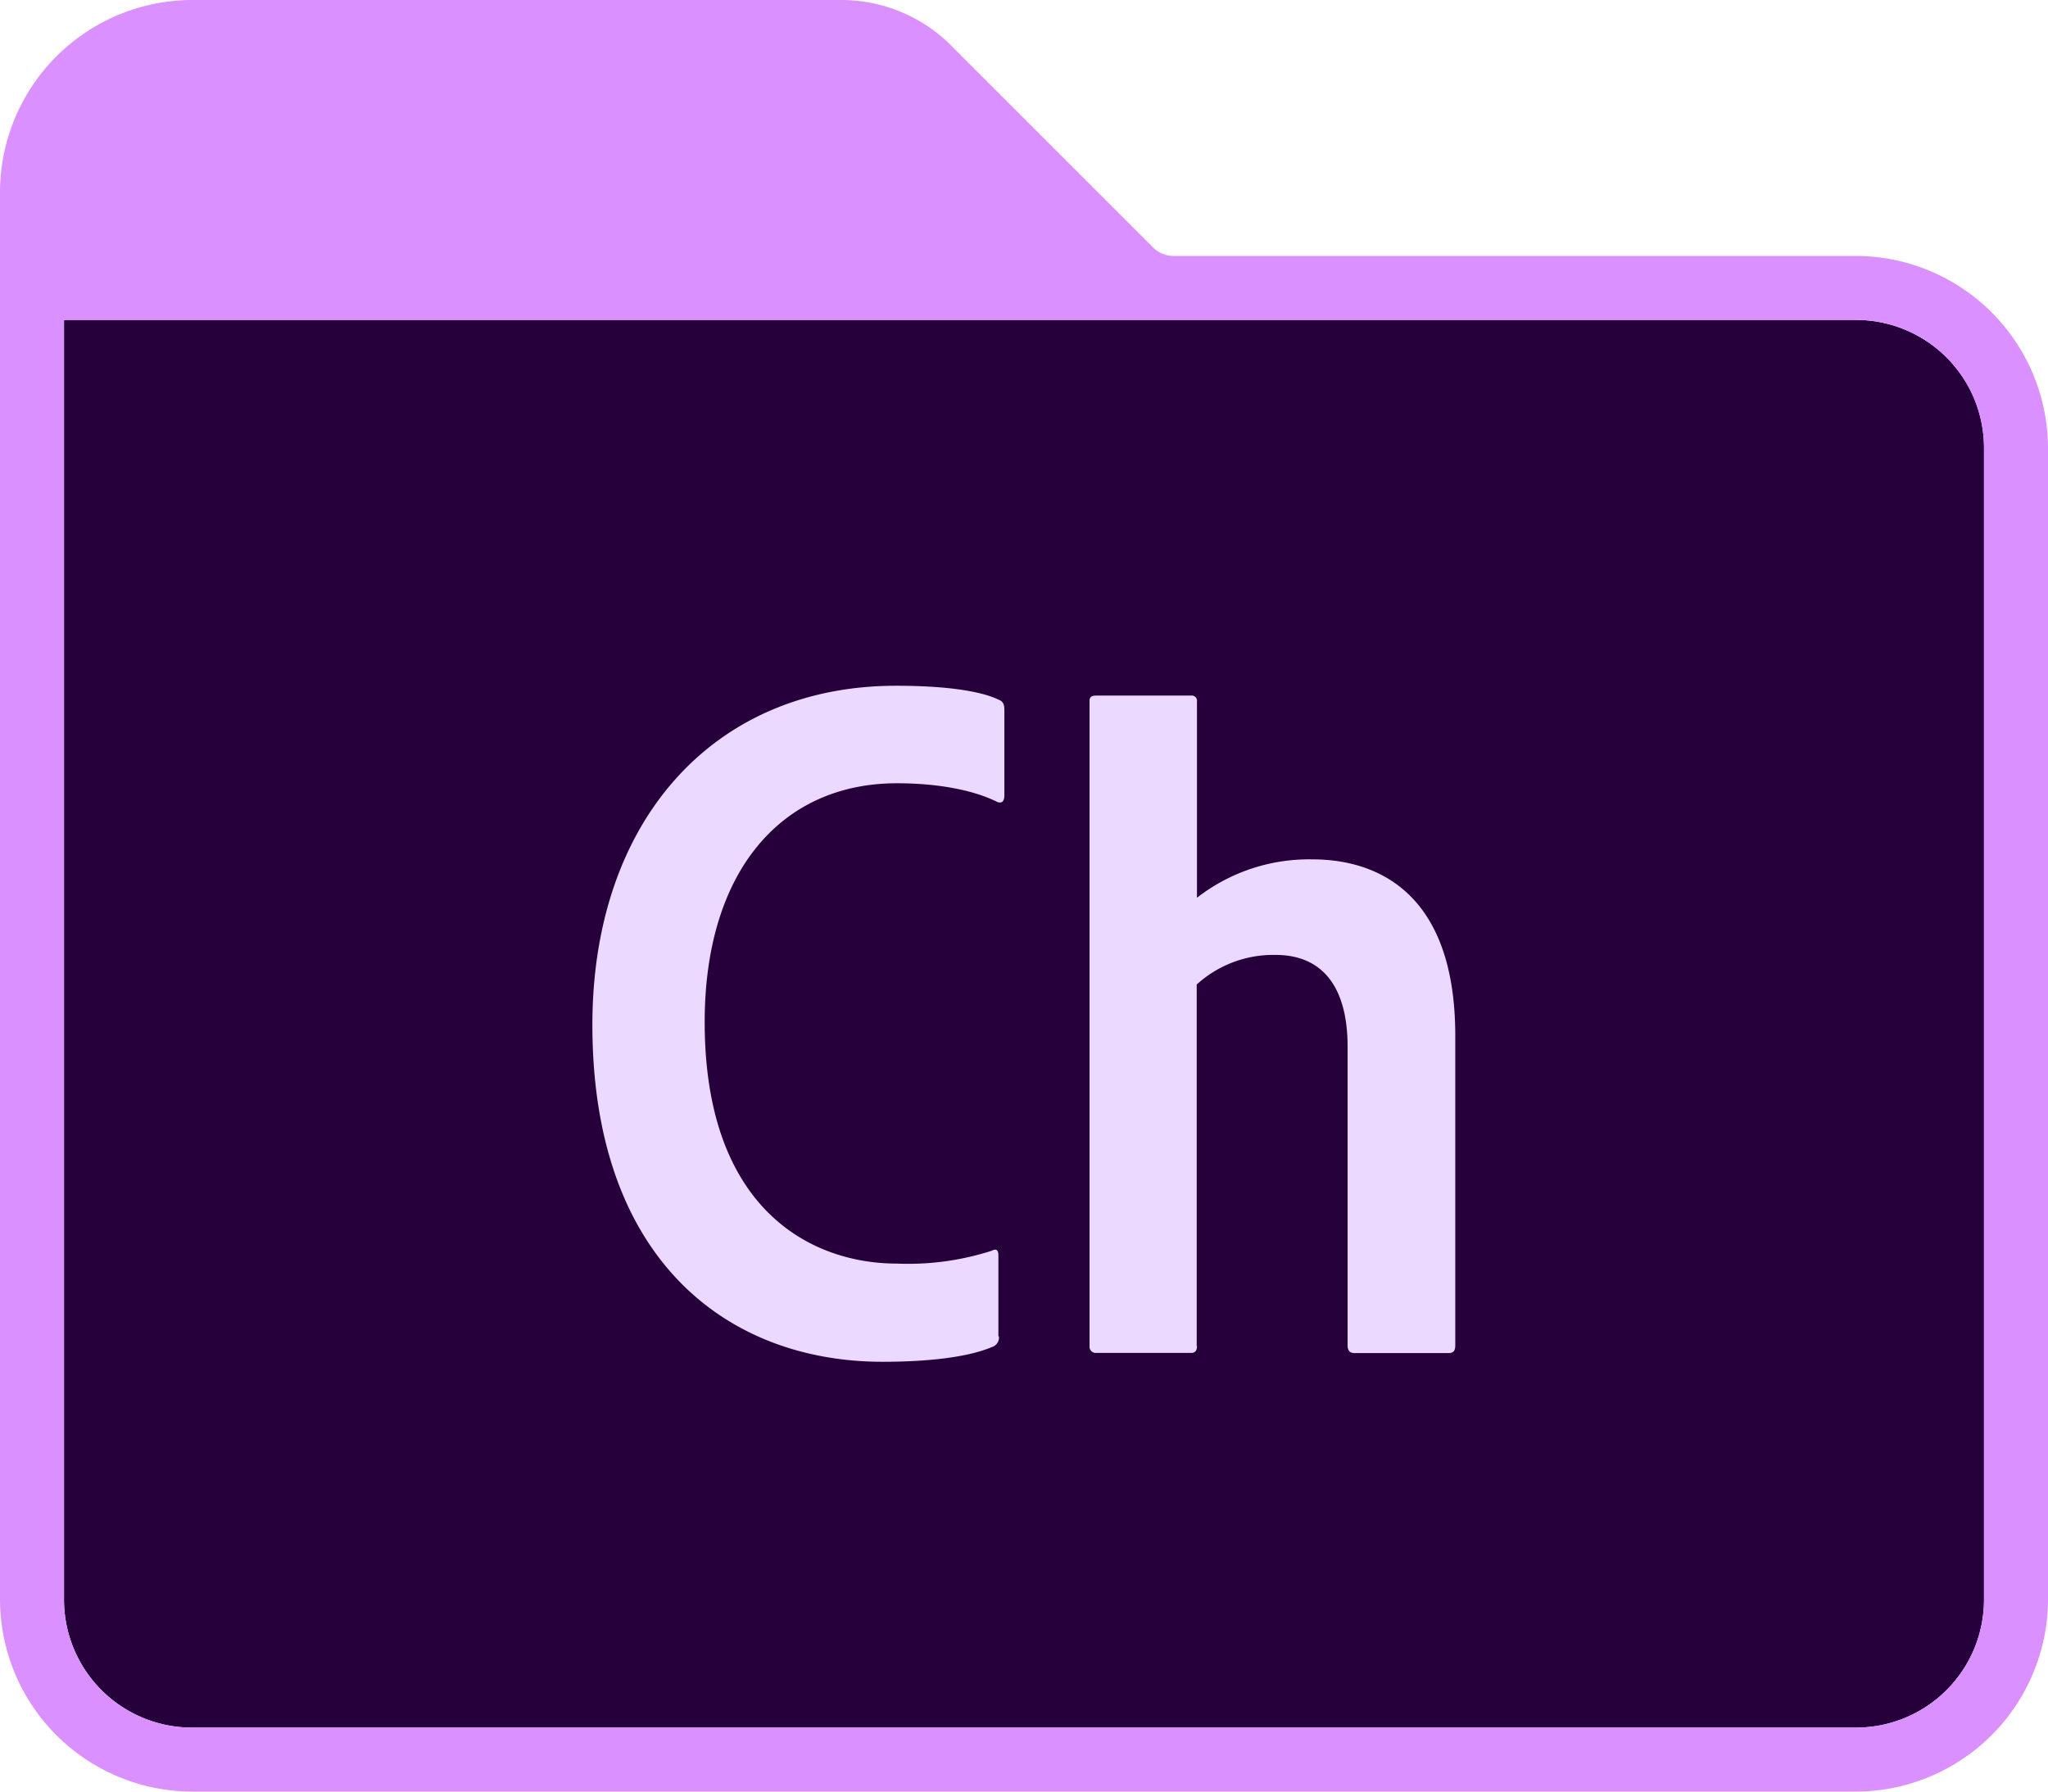 <?xml version="1.0" ?><svg data-name="Adobe Folder 2020" id="Adobe_Folder_2020" viewBox="0 0 240 210" xmlns="http://www.w3.org/2000/svg"><defs><style>.cls-1{fill:#26003b;}.cls-2{fill:#da91ff;}.cls-3{fill:#ecd9ff;}</style></defs><title/><g data-name="Character Animator" id="Character_Animator"><path class="cls-1" d="M232.5,52.5a15,15,0,0,0-15-15H7.5v150a15,15,0,0,0,15,15h195a15,15,0,0,0,15-15Z"/><path class="cls-2" d="M217.5,30H137.63A3.41,3.41,0,0,1,135,28.88L111.75,5.63A18.2,18.2,0,0,0,98.63,0H22.5A22.57,22.57,0,0,0,0,22.5v165A22.57,22.57,0,0,0,22.5,210h195A22.57,22.57,0,0,0,240,187.5V52.5A22.57,22.57,0,0,0,217.5,30Zm15,157.5a15,15,0,0,1-15,15H22.5a15,15,0,0,1-15-15V37.5h210a15,15,0,0,1,15,15Z" data-name="Path 4" id="Path_4"/><path class="cls-3" d="M117.06,156.62a1.17,1.17,0,0,1-.81,1.27c-3,1.27-7.86,1.73-12.83,1.73-18,0-34-11.78-34-39.5,0-23.8,14.1-39.74,35.58-39.74,5.66,0,9.82.58,12,1.62.58.23.7.57.7,1.27V93.2c0,.93-.46.93-.81.81-2.77-1.39-6.93-2.2-11.78-2.2-13.52,0-22.53,10.29-22.53,28,0,21.83,12.36,28.3,22.53,28.3a31.94,31.94,0,0,0,11.09-1.5c.46-.23.8-.23.8.58v9.47Z"/><path class="cls-3" d="M140.27,157.77c0,.58-.23.81-.69.81H128.49a.73.73,0,0,1-.81-.81V82.23c0-.46.12-.7.81-.7h11.09a.62.62,0,0,1,.69.7v23a21.38,21.38,0,0,1,13.52-4.5c7.51,0,16.75,3.81,16.75,20.68v36.27c0,.69-.23.92-.81.92h-11c-.58,0-.81-.34-.81-.92v-35c0-6.93-2.89-10.75-8.44-10.75a13.32,13.32,0,0,0-9.24,3.47v42.39Z"/></g></svg>